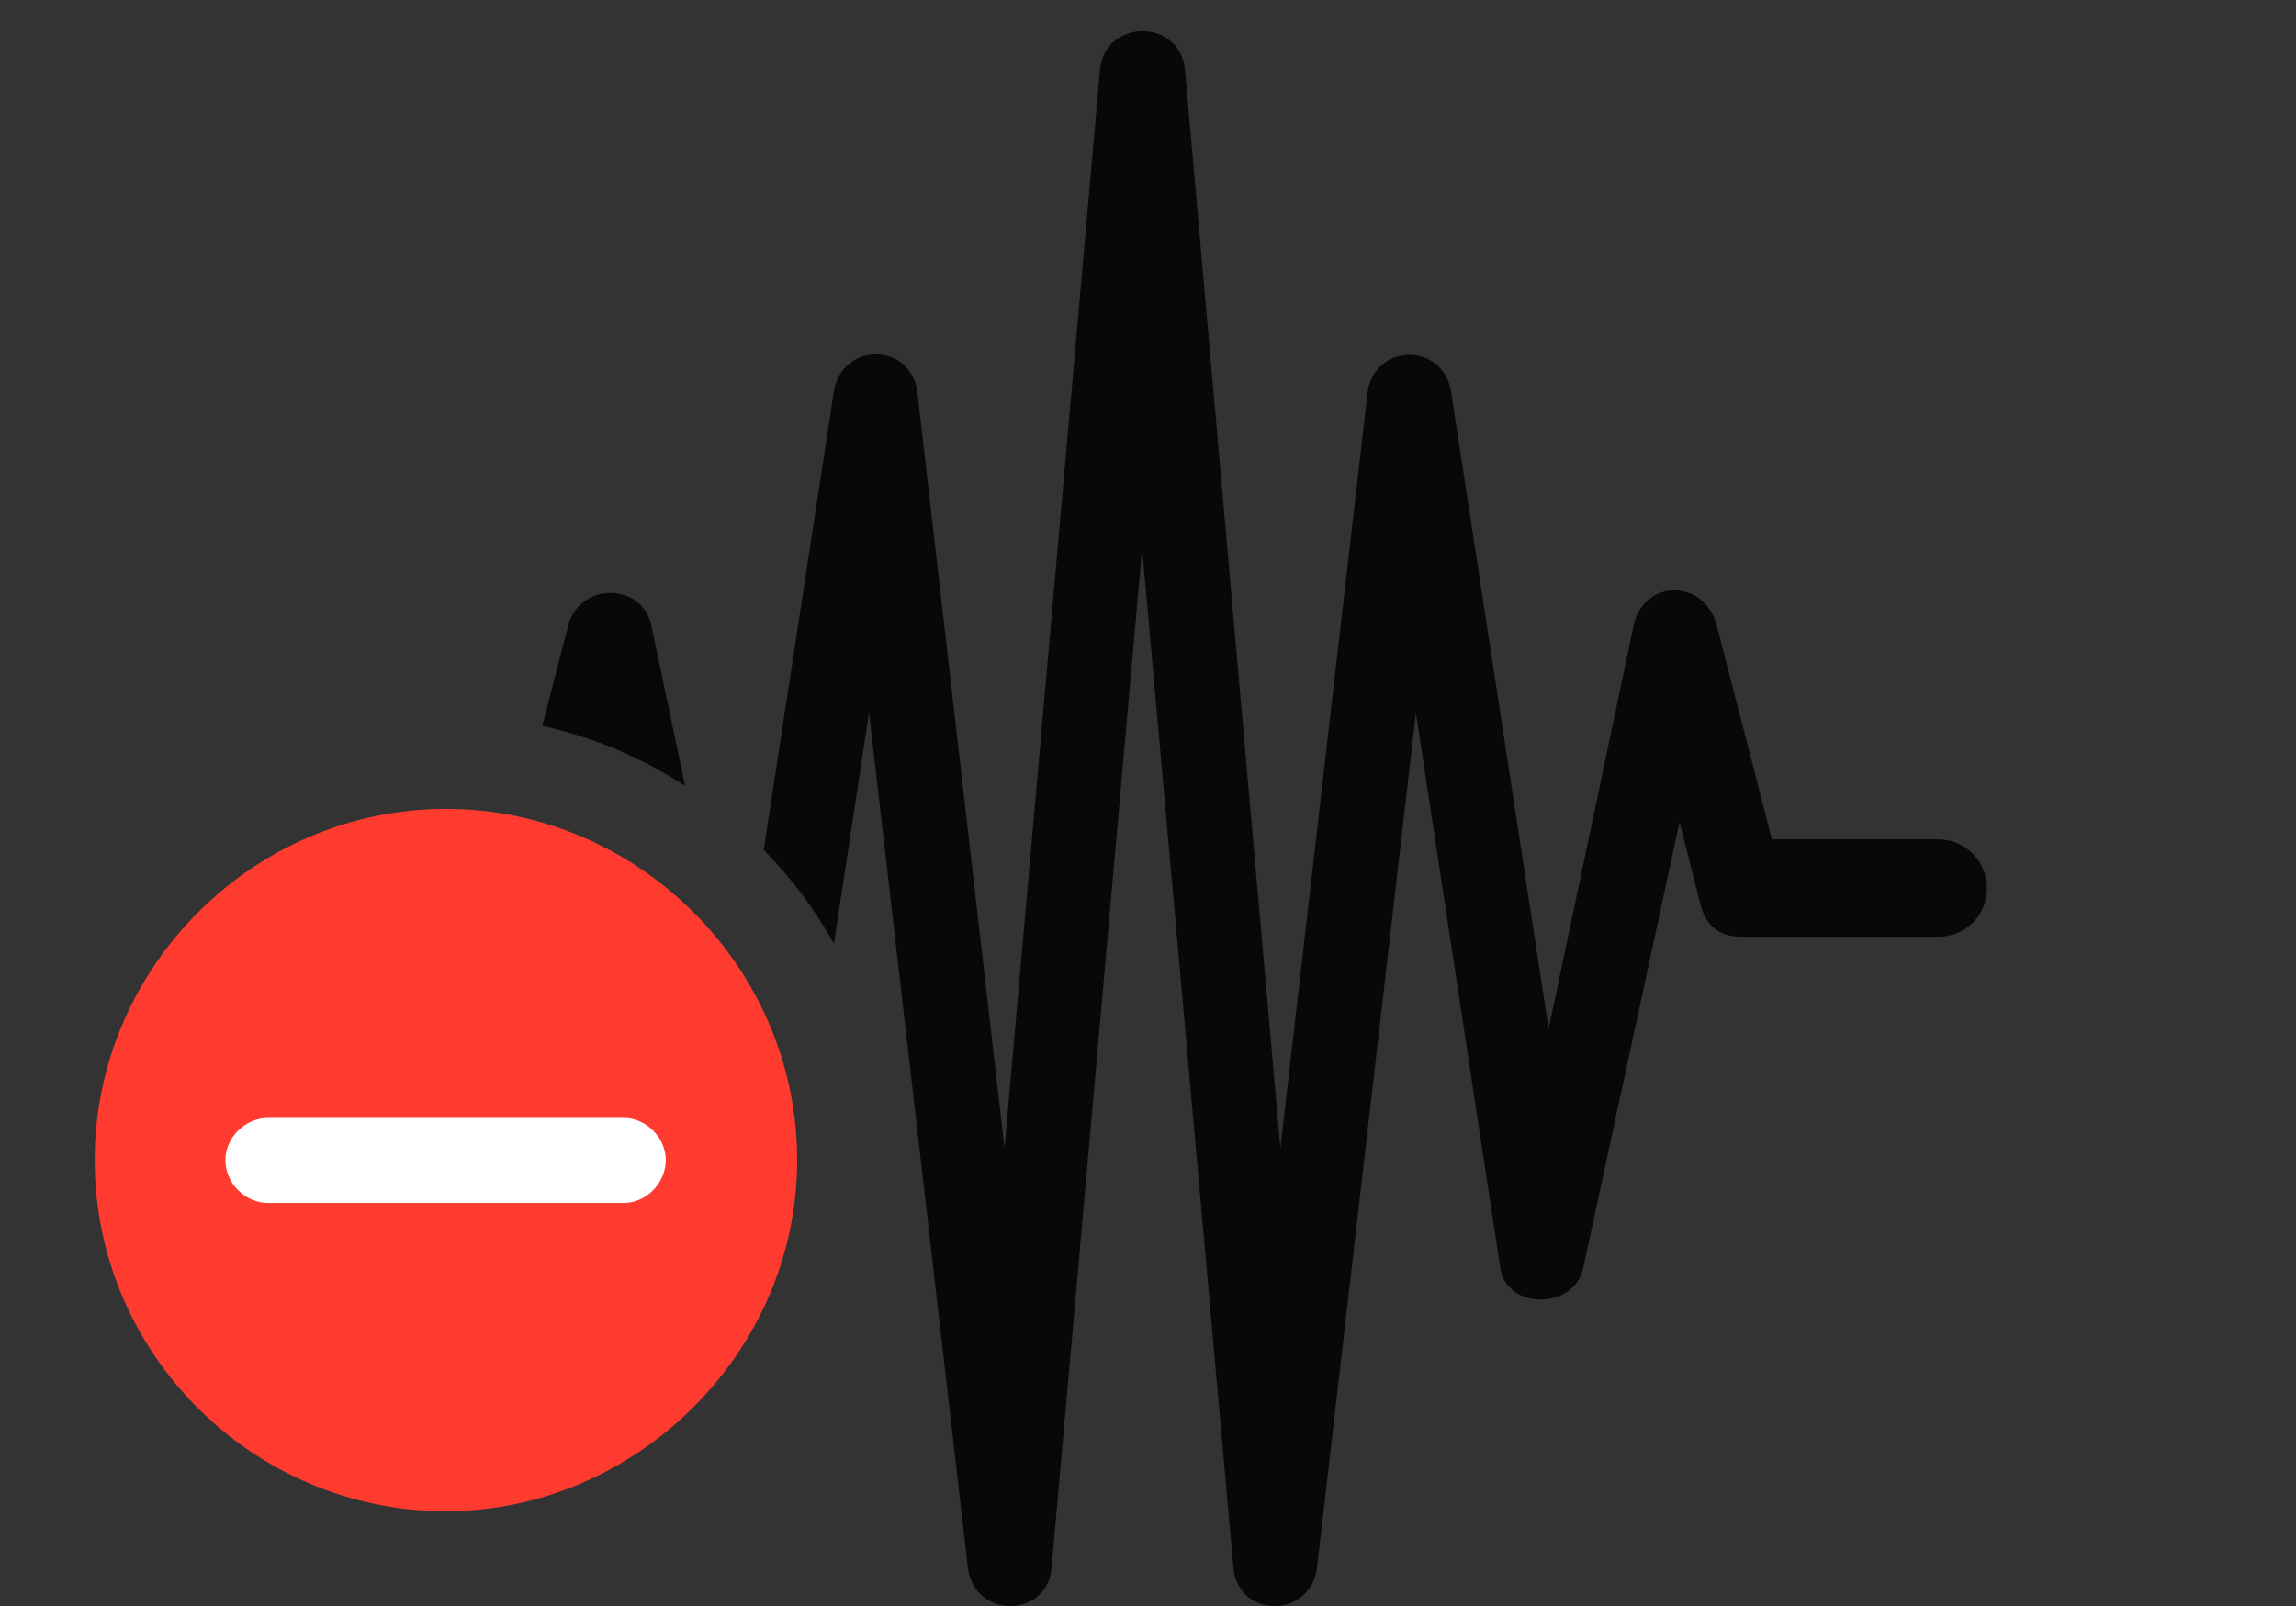 <?xml version="1.0" encoding="UTF-8"?>
<!--Generator: Apple Native CoreSVG 326-->
<!DOCTYPE svg
PUBLIC "-//W3C//DTD SVG 1.1//EN"
       "http://www.w3.org/Graphics/SVG/1.1/DTD/svg11.dtd">
<svg version="1.1" xmlns="http://www.w3.org/2000/svg" xmlns:xlink="http://www.w3.org/1999/xlink" viewBox="0 0 45.404 31.767">
 <rect x="0" y="0" width="45.404" height="31.767" fill="#333333" stroke="none"/>
 <g>
  <rect height="31.767" opacity="0" width="45.404" x="0" y="0"/>
  <path d="M23.434 1.384L25.32 22.712L27.043 7.769C27.166 6.785 28.547 6.757 28.697 7.755L30.625 20.347L32.307 12.363C32.512 11.447 33.701 11.447 33.947 12.363L35.041 16.601L38.322 16.601C38.869 16.601 39.293 17.039 39.293 17.572C39.293 18.105 38.869 18.529 38.322 18.529L34.44 18.529C34.07 18.529 33.756 18.365 33.633 17.914L33.214 16.255L31.309 25.078C31.131 25.912 29.791 25.912 29.668 25.078L28 14.099L26.045 30.998C25.922 32.023 24.473 32.023 24.391 30.998L22.586 10.845L20.795 31.011C20.713 32.009 19.264 32.023 19.141 31.011L17.186 14.099L16.491 18.663C16.114 17.984 15.645 17.361 15.102 16.811L16.488 7.755C16.639 6.757 18.02 6.757 18.143 7.769L19.865 22.712L21.752 1.384C21.848 0.359 23.338 0.359 23.434 1.384ZM12.879 12.363L13.549 15.546C12.699 14.989 11.744 14.581 10.724 14.357L11.238 12.363C11.471 11.515 12.688 11.515 12.879 12.363Z" fill="black" fill-opacity="0.85"/>
  <path d="M8.818 29.89C12.578 29.89 15.764 26.746 15.764 22.945C15.764 19.144 12.619 15.999 8.818 15.999C5.004 15.999 1.873 19.144 1.873 22.945C1.873 26.773 5.004 29.89 8.818 29.89Z" fill="#ff3b30"/>
  <path d="M5.305 23.793C4.84 23.793 4.457 23.396 4.457 22.945C4.457 22.507 4.84 22.111 5.305 22.111L12.332 22.111C12.783 22.111 13.166 22.507 13.166 22.945C13.166 23.396 12.783 23.793 12.332 23.793Z" fill="white"/>
 </g>
</svg>
